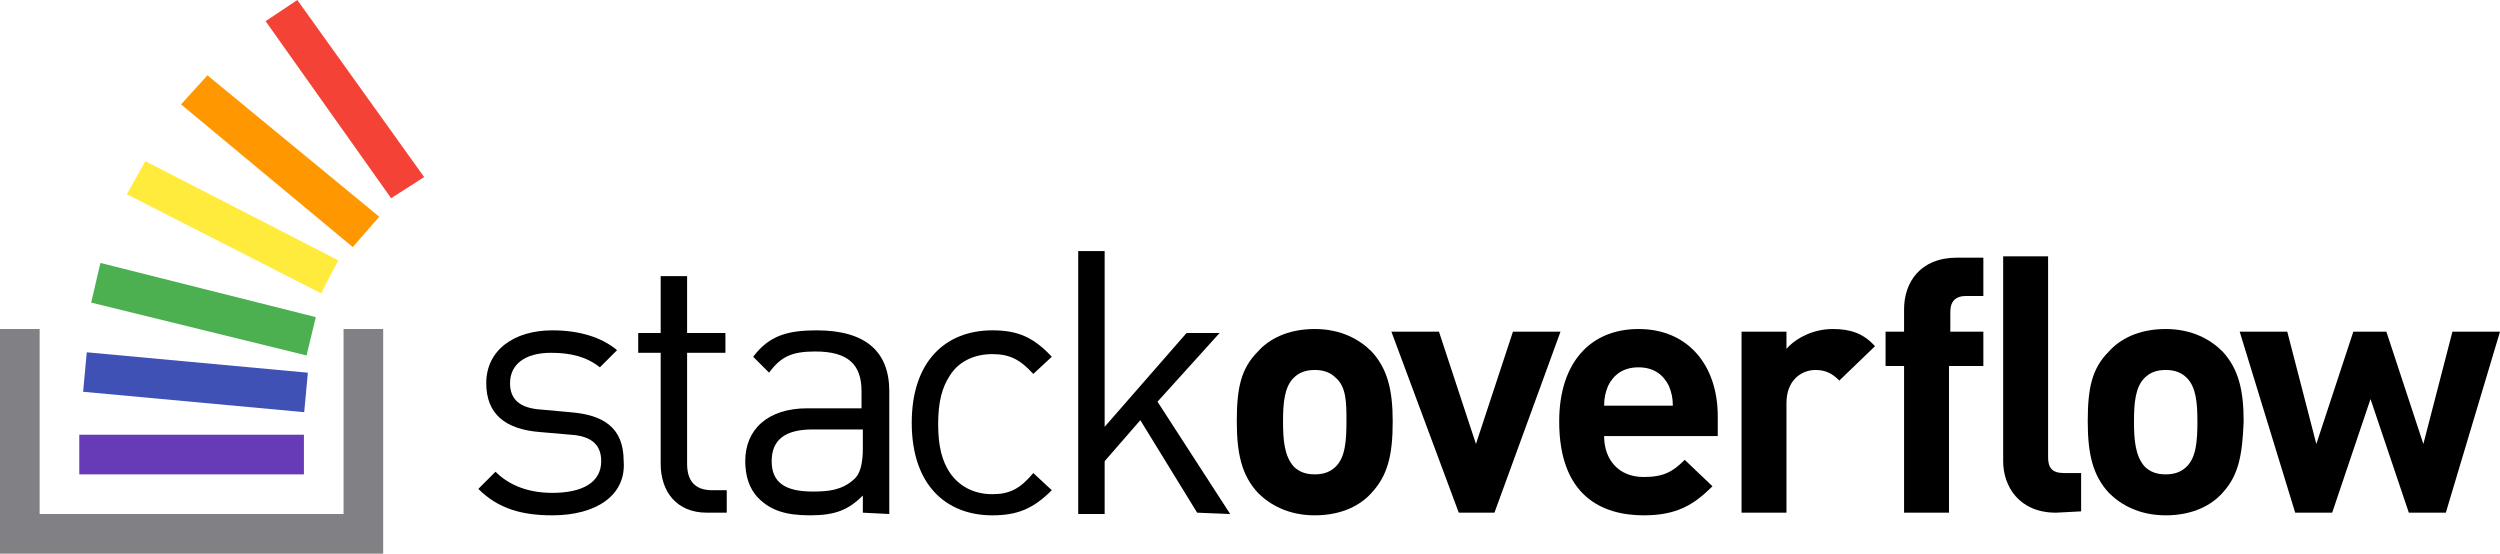 <?xml version="1.0" encoding="utf-8"?>
<!-- Generator: Adobe Illustrator 19.0.0, SVG Export Plug-In . SVG Version: 6.00 Build 0)  -->
<!DOCTYPE svg PUBLIC "-//W3C//DTD SVG 1.1//EN" "http://www.w3.org/Graphics/SVG/1.1/DTD/svg11.dtd">
<svg version="1.1" id="Layer_1" xmlns="http://www.w3.org/2000/svg" xmlns:xlink="http://www.w3.org/1999/xlink" x="0px" y="0px"
	 viewBox="-839 297 189.2 41.9" style="enable-background:new -839 297 189.2 41.9;" xml:space="preserve">
<style type="text/css">
	.st0{fill:#673AB7;}
	.st1{fill:#818185;}
	.st2{fill:#3F51B5;}
	.st3{fill:#4CAF50;}
	.st4{fill:#FFEB3B;}
	.st5{fill:#FF9800;}
	.st6{fill:#F44336;}
</style>
<g>
	<path d="M-797.2,336c-2.3,0-4.1-0.5-5.6-2l1.3-1.3c1.1,1.1,2.6,1.6,4.3,1.6c2.3,0,3.7-0.8,3.7-2.4c0-1.2-0.7-1.9-2.3-2l-2.3-0.2
		c-2.7-0.2-4.1-1.4-4.1-3.7c0-2.5,2.1-4,5-4c2,0,3.7,0.5,4.9,1.5l-1.3,1.3c-1-0.8-2.2-1.1-3.7-1.1c-2,0-3.1,0.9-3.1,2.3
		c0,1.2,0.7,1.9,2.4,2l2.2,0.2c2.4,0.2,4,1.1,4,3.7C-791.6,334.5-793.9,336-797.2,336z"/>
	<path d="M-785.5,335.8c-2.3,0-3.5-1.6-3.5-3.7v-8.4h-1.7v-1.5h1.7v-4.3h2v4.3h2.9v1.5h-2.9v8.4c0,1.3,0.6,2,1.9,2h1.1v1.7H-785.5z"
		/>
	<path d="M-773.7,335.8v-1.3c-1.1,1.1-2.1,1.5-4,1.5c-1.9,0-3-0.4-3.9-1.3c-0.7-0.7-1-1.7-1-2.8c0-2.4,1.7-4,4.7-4h4.1v-1.3
		c0-2-1-3-3.5-3c-1.8,0-2.6,0.4-3.5,1.6l-1.2-1.2c1.2-1.6,2.6-2,4.8-2c3.7,0,5.5,1.6,5.5,4.6v9.3L-773.7,335.8L-773.7,335.8z
		 M-773.7,329.5h-3.8c-2.1,0-3.1,0.8-3.1,2.4s1,2.3,3.1,2.3c1.2,0,2.2-0.1,3.1-0.9c0.5-0.4,0.7-1.2,0.7-2.4V329.5z"/>
	<path d="M-763.9,336c-3.5,0-6.1-2.3-6.1-7s2.6-7,6.1-7c1.9,0,3.1,0.5,4.5,2l-1.4,1.3c-1-1.1-1.8-1.5-3.1-1.5
		c-1.3,0-2.5,0.5-3.2,1.6c-0.6,0.9-0.9,2-0.9,3.7c0,1.7,0.3,2.8,0.9,3.7c0.7,1,1.8,1.6,3.2,1.6c1.3,0,2.1-0.4,3.1-1.6l1.4,1.3
		C-760.8,335.5-762,336-763.9,336z"/>
	<path d="M-748.4,335.8l-4.3-7l-2.7,3.1v4h-2V316h2v13.3l6.2-7.1h2.5l-4.7,5.2l5.5,8.5L-748.4,335.8L-748.4,335.8z"/>
	<path d="M-735.2,334.3c-0.8,0.9-2.2,1.7-4.3,1.7c-2,0-3.4-0.8-4.3-1.7c-1.2-1.3-1.6-2.9-1.6-5.4s0.3-4,1.6-5.3
		c0.8-0.9,2.2-1.7,4.3-1.7c2,0,3.4,0.8,4.3,1.7c1.2,1.3,1.6,2.9,1.6,5.3C-733.6,331.5-734,333-735.2,334.3z M-737.9,325.6
		c-0.4-0.4-0.9-0.6-1.6-0.6s-1.2,0.2-1.6,0.6c-0.7,0.7-0.8,1.9-0.8,3.3s0.1,2.6,0.8,3.4c0.4,0.4,0.9,0.6,1.6,0.6s1.2-0.2,1.6-0.6
		c0.7-0.7,0.8-1.9,0.8-3.4C-737.1,327.5-737.1,326.3-737.9,325.6z"/>
	<path d="M-725.9,335.8h-2.7l-5.1-13.7h3.6l2.8,8.5l2.8-8.5h3.6L-725.9,335.8z"/>
	<path d="M-717.6,330c0,1.8,1.1,3.1,3,3.1c1.5,0,2.2-0.4,3.1-1.3l2.1,2c-1.4,1.4-2.7,2.2-5.2,2.2c-3.2,0-6.4-1.5-6.4-7.1
		c0-4.5,2.4-7,6-7c3.8,0,6,2.8,6,6.6v1.5H-717.6z M-712.7,326.2c-0.4-0.8-1.1-1.4-2.3-1.4s-1.9,0.6-2.3,1.4
		c-0.2,0.5-0.3,0.9-0.3,1.5h5.2C-712.4,327.1-712.5,326.7-712.7,326.2z"/>
	<path d="M-699.8,325.8c-0.5-0.5-1-0.8-1.8-0.8c-1.1,0-2.2,0.8-2.2,2.5v8.3h-3.4v-13.7h3.4v1.3c0.7-0.8,2-1.5,3.5-1.5
		c1.3,0,2.3,0.3,3.2,1.3L-699.8,325.8z"/>
	<path d="M-691.5,324.7v11.1h-3.4v-11.1h-1.4v-2.6h1.4v-1.7c0-2,1.2-3.9,4-3.9h2v2.9h-1.3c-0.8,0-1.2,0.4-1.2,1.2v1.5h2.5v2.6
		H-691.5z M-683.4,335.8c-2.8,0-4-2-4-3.9v-15.5h3.4v15.2c0,0.8,0.3,1.2,1.2,1.2h1.3v2.9L-683.4,335.8z"/>
	<path d="M-670.8,334.3c-0.8,0.9-2.2,1.7-4.3,1.7c-2,0-3.4-0.8-4.3-1.7c-1.2-1.3-1.6-2.9-1.6-5.4s0.3-4,1.6-5.3
		c0.8-0.9,2.2-1.7,4.3-1.7c2,0,3.4,0.8,4.3,1.7c1.2,1.3,1.6,2.9,1.6,5.3C-669.3,331.5-669.6,333-670.8,334.3z M-673.5,325.6
		c-0.4-0.4-0.9-0.6-1.6-0.6c-0.7,0-1.2,0.2-1.6,0.6c-0.7,0.7-0.8,1.9-0.8,3.3s0.1,2.6,0.8,3.4c0.4,0.4,0.9,0.6,1.6,0.6
		c0.7,0,1.2-0.2,1.6-0.6c0.7-0.7,0.8-1.9,0.8-3.4C-672.7,327.5-672.8,326.3-673.5,325.6z"/>
	<path d="M-653.9,335.8h-2.8l-2.9-8.6l-2.9,8.6h-2.8l-4.2-13.7h3.6l2.2,8.5l2.8-8.5h2.5l2.8,8.5l2.2-8.5h3.6L-653.9,335.8z"/>
</g>
<rect x="-833" y="329.9" class="st0" width="17" height="3"/>
<polygon class="st1" points="-813,321.9 -813,335.9 -836,335.9 -836,321.9 -839,321.9 -839,338.9 -839,338.9 -810,338.9 -810,321.9 
	"/>
<rect x="-832.8" y="324.5" transform="matrix(-0.996 -9.192231e-002 9.192231e-002 -0.996 -1675.275 574.843)" class="st2" width="16.8" height="3"/>
<polygon class="st3" points="-815.8,323.9 -832.1,319.9 -831.4,316.9 -815.1,321 "/>
<polygon class="st4" points="-814.7,319.2 -829.4,311.7 -828,309.2 -813.4,316.7 "/>
<polygon class="st5" points="-812.3,315.7 -825.3,304.9 -823.3,302.7 -810.3,313.4 "/>
<polygon class="st6" points="-809.4,312 -818.9,298.6 -816.5,297 -806.9,310.4 "/>
</svg>
